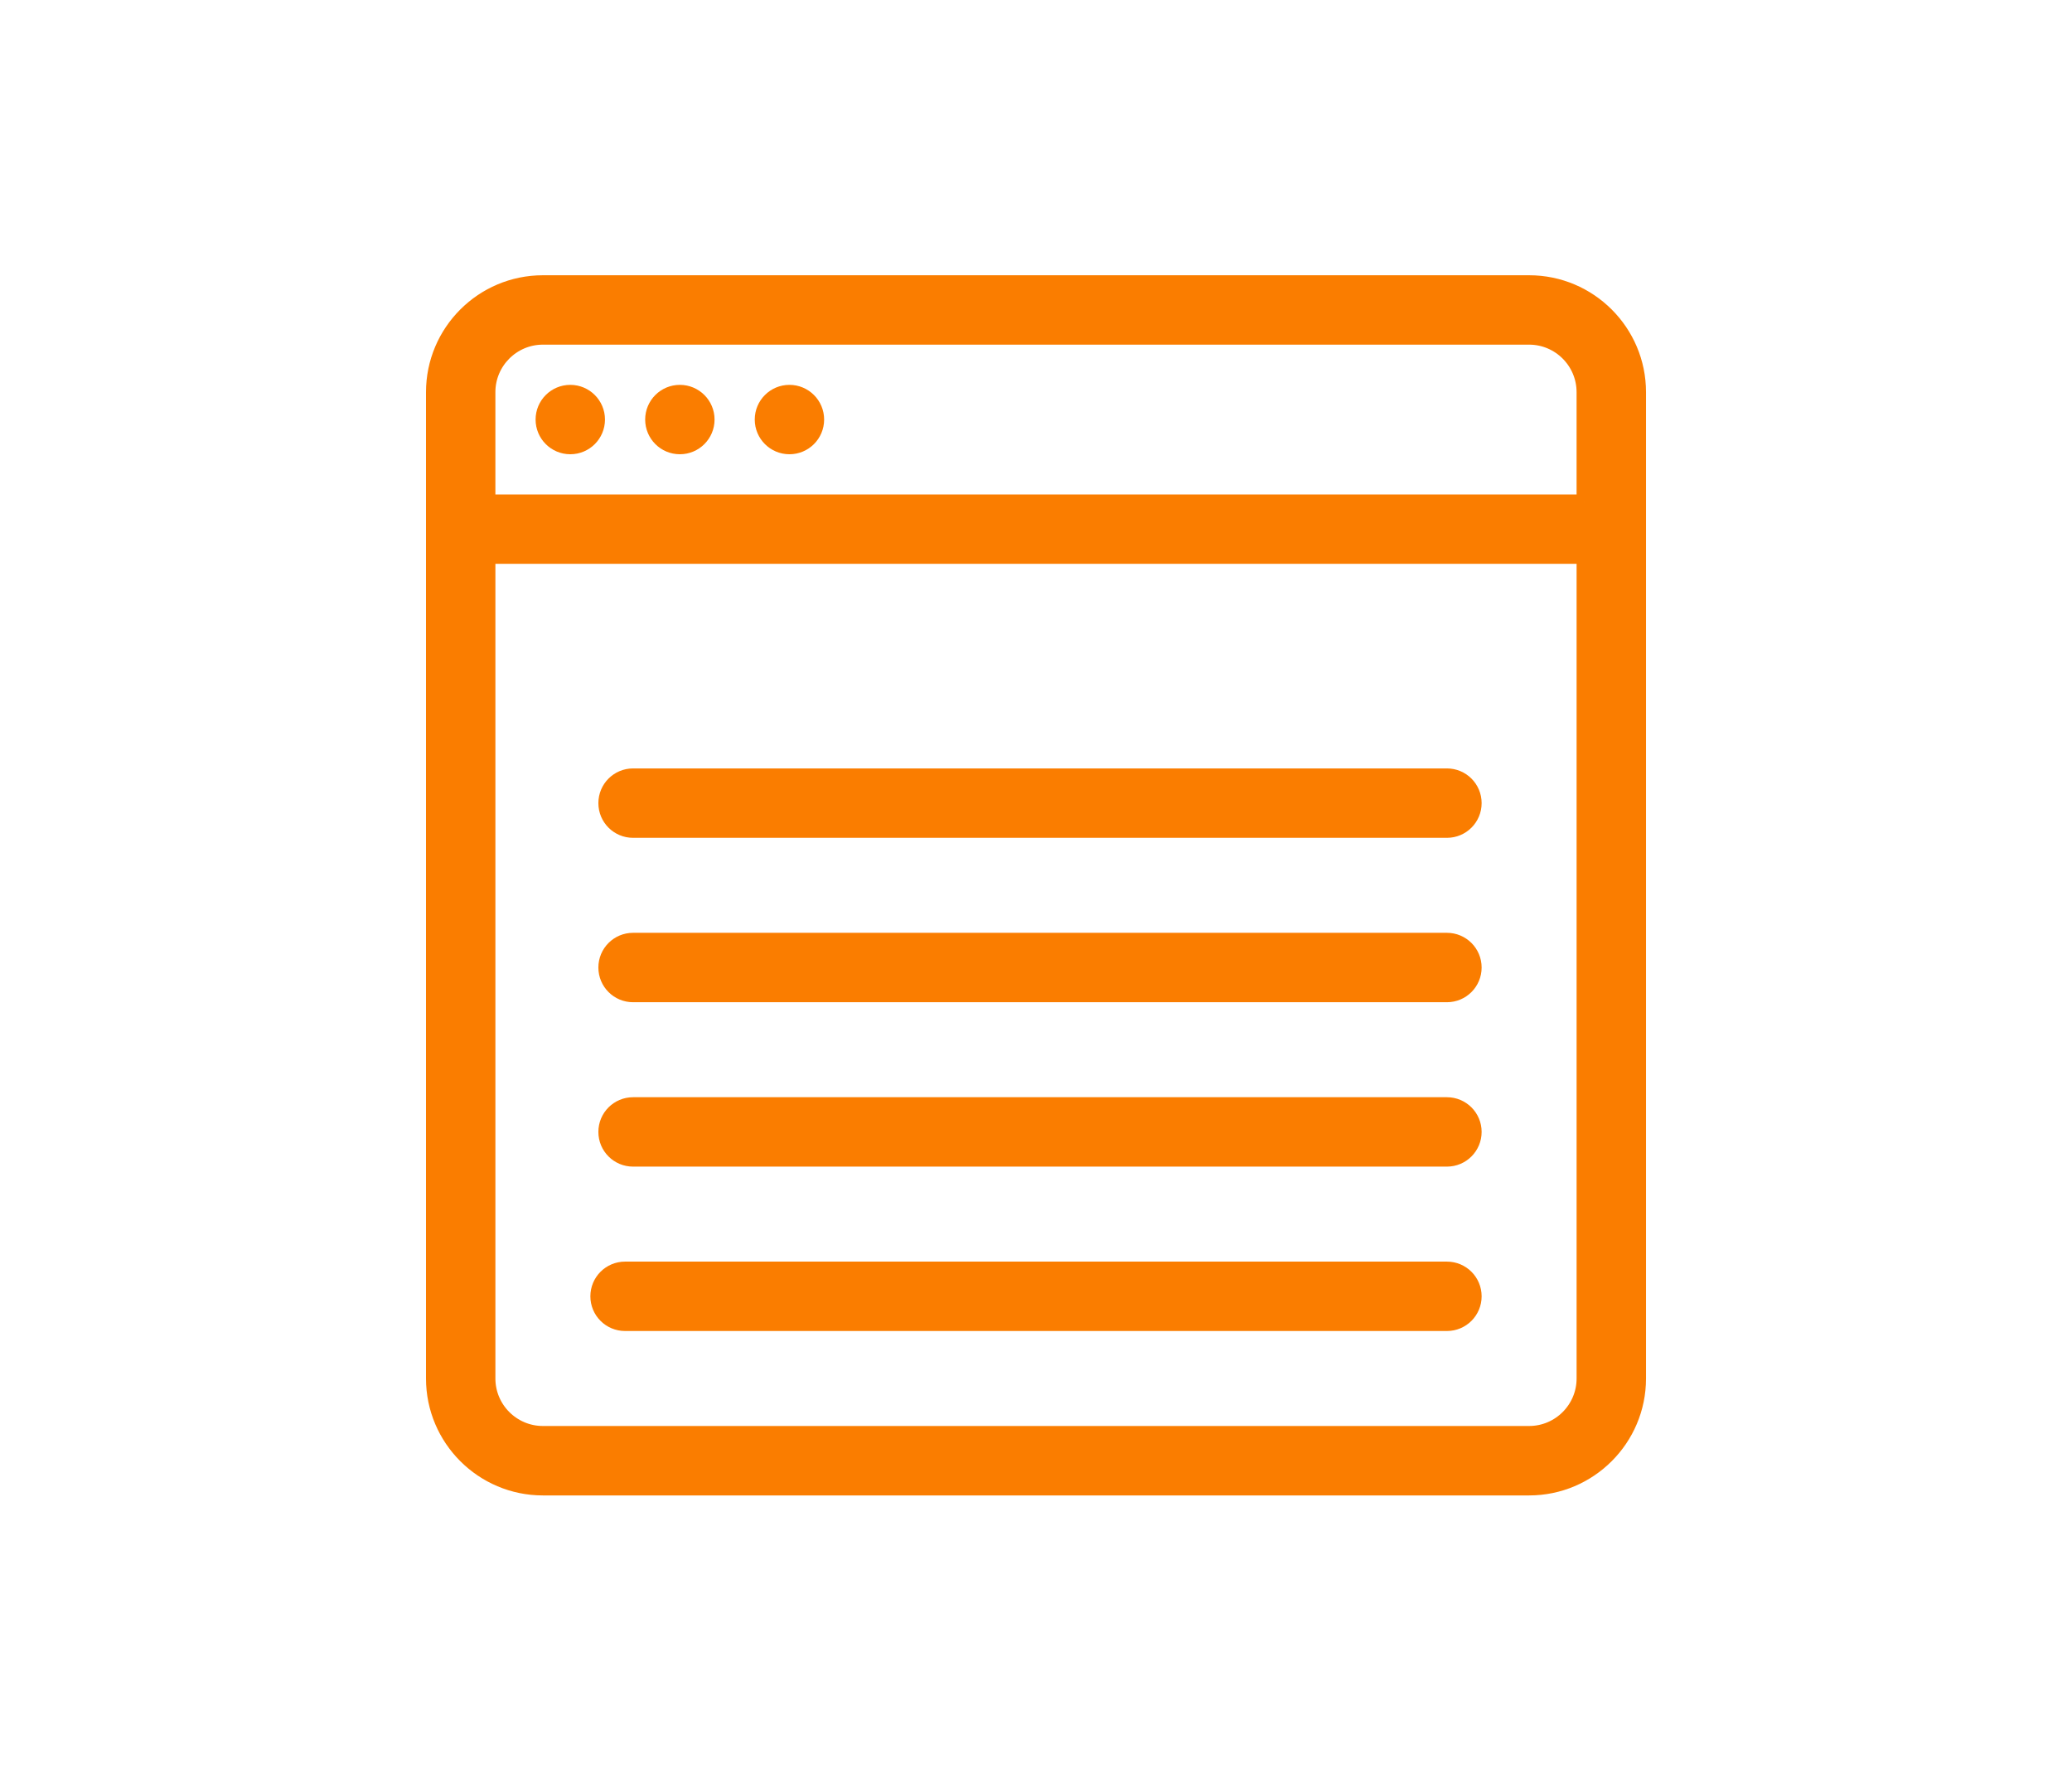 <?xml version="1.0" encoding="utf-8"?>
<!-- Generator: Adobe Illustrator 16.0.3, SVG Export Plug-In . SVG Version: 6.00 Build 0)  -->
<!DOCTYPE svg PUBLIC "-//W3C//DTD SVG 1.1//EN" "http://www.w3.org/Graphics/SVG/1.1/DTD/svg11.dtd">
<svg version="1.1" id="Warstwa_1" xmlns="http://www.w3.org/2000/svg" xmlns:xlink="http://www.w3.org/1999/xlink" x="0px" y="0px"
	 width="201px" height="172.457px" viewBox="0 0 201 172.457" enable-background="new 0 0 201 172.457" xml:space="preserve">
<g>
	<g>
		<g>
			<path fill="#FA7D00" stroke="#FA7D00" stroke-width="1.417" stroke-miterlimit="10" d="M148.336,27.407H52.665
				c-5.864,0-10.631,4.766-10.631,10.63v95.674c0,5.86,4.766,10.63,10.631,10.63h95.672c5.861,0,10.63-4.769,10.63-10.63V38.037
				C158.967,32.173,154.198,27.407,148.336,27.407z M153.65,133.709c0,2.93-2.385,5.314-5.314,5.314H52.665
				c-2.931,0-5.316-2.385-5.316-5.314V53.982H153.65V133.709L153.65,133.709z M153.65,48.668H47.348V38.037
				c0-2.929,2.385-5.316,5.314-5.316h95.673c2.93,0,5.314,2.387,5.314,5.316V48.668L153.65,48.668z"/>
			<circle fill="#FA7D00" stroke="#FA7D00" stroke-width="1.417" stroke-miterlimit="10" cx="55.322" cy="40.695" r="2.657"/>
			<circle fill="#FA7D00" stroke="#FA7D00" stroke-width="1.417" stroke-miterlimit="10" cx="65.952" cy="40.695" r="2.657"/>
			<circle fill="#FA7D00" stroke="#FA7D00" stroke-width="1.417" stroke-miterlimit="10" cx="76.582" cy="40.695" r="2.657"/>
			<path fill="#FA7D00" stroke="#FA7D00" stroke-width="1.417" stroke-miterlimit="10" d="M60.636,128.393h79.727
				c1.469,0,2.658-1.188,2.658-2.656c0-1.47-1.189-2.658-2.658-2.658H60.636c-1.469,0-2.657,1.189-2.657,2.658
				S59.167,128.393,60.636,128.393z"/>
			<path fill="#FA7D00" stroke="#FA7D00" stroke-width="1.417" stroke-miterlimit="10" d="M61.412,80.557h78.951
				c1.469,0,2.658-1.188,2.658-2.657s-1.189-2.658-2.658-2.658H61.412c-1.469,0-2.657,1.188-2.657,2.658
				S59.943,80.557,61.412,80.557z"/>
			<path fill="#FA7D00" stroke="#FA7D00" stroke-width="1.417" stroke-miterlimit="10" d="M61.412,96.503h78.951
				c1.469,0,2.658-1.189,2.658-2.659c0-1.468-1.189-2.657-2.658-2.657H61.412c-1.469,0-2.657,1.189-2.657,2.659
				C58.755,95.313,59.943,96.503,61.412,96.503z"/>
			<path fill="#FA7D00" stroke="#FA7D00" stroke-width="1.417" stroke-miterlimit="10" d="M61.412,112.448h78.951
				c1.469,0,2.658-1.188,2.658-2.657s-1.189-2.657-2.658-2.657H61.412c-1.469,0-2.657,1.188-2.657,2.657
				S59.943,112.448,61.412,112.448z"/>
		</g>
	</g>
</g>
</svg>

